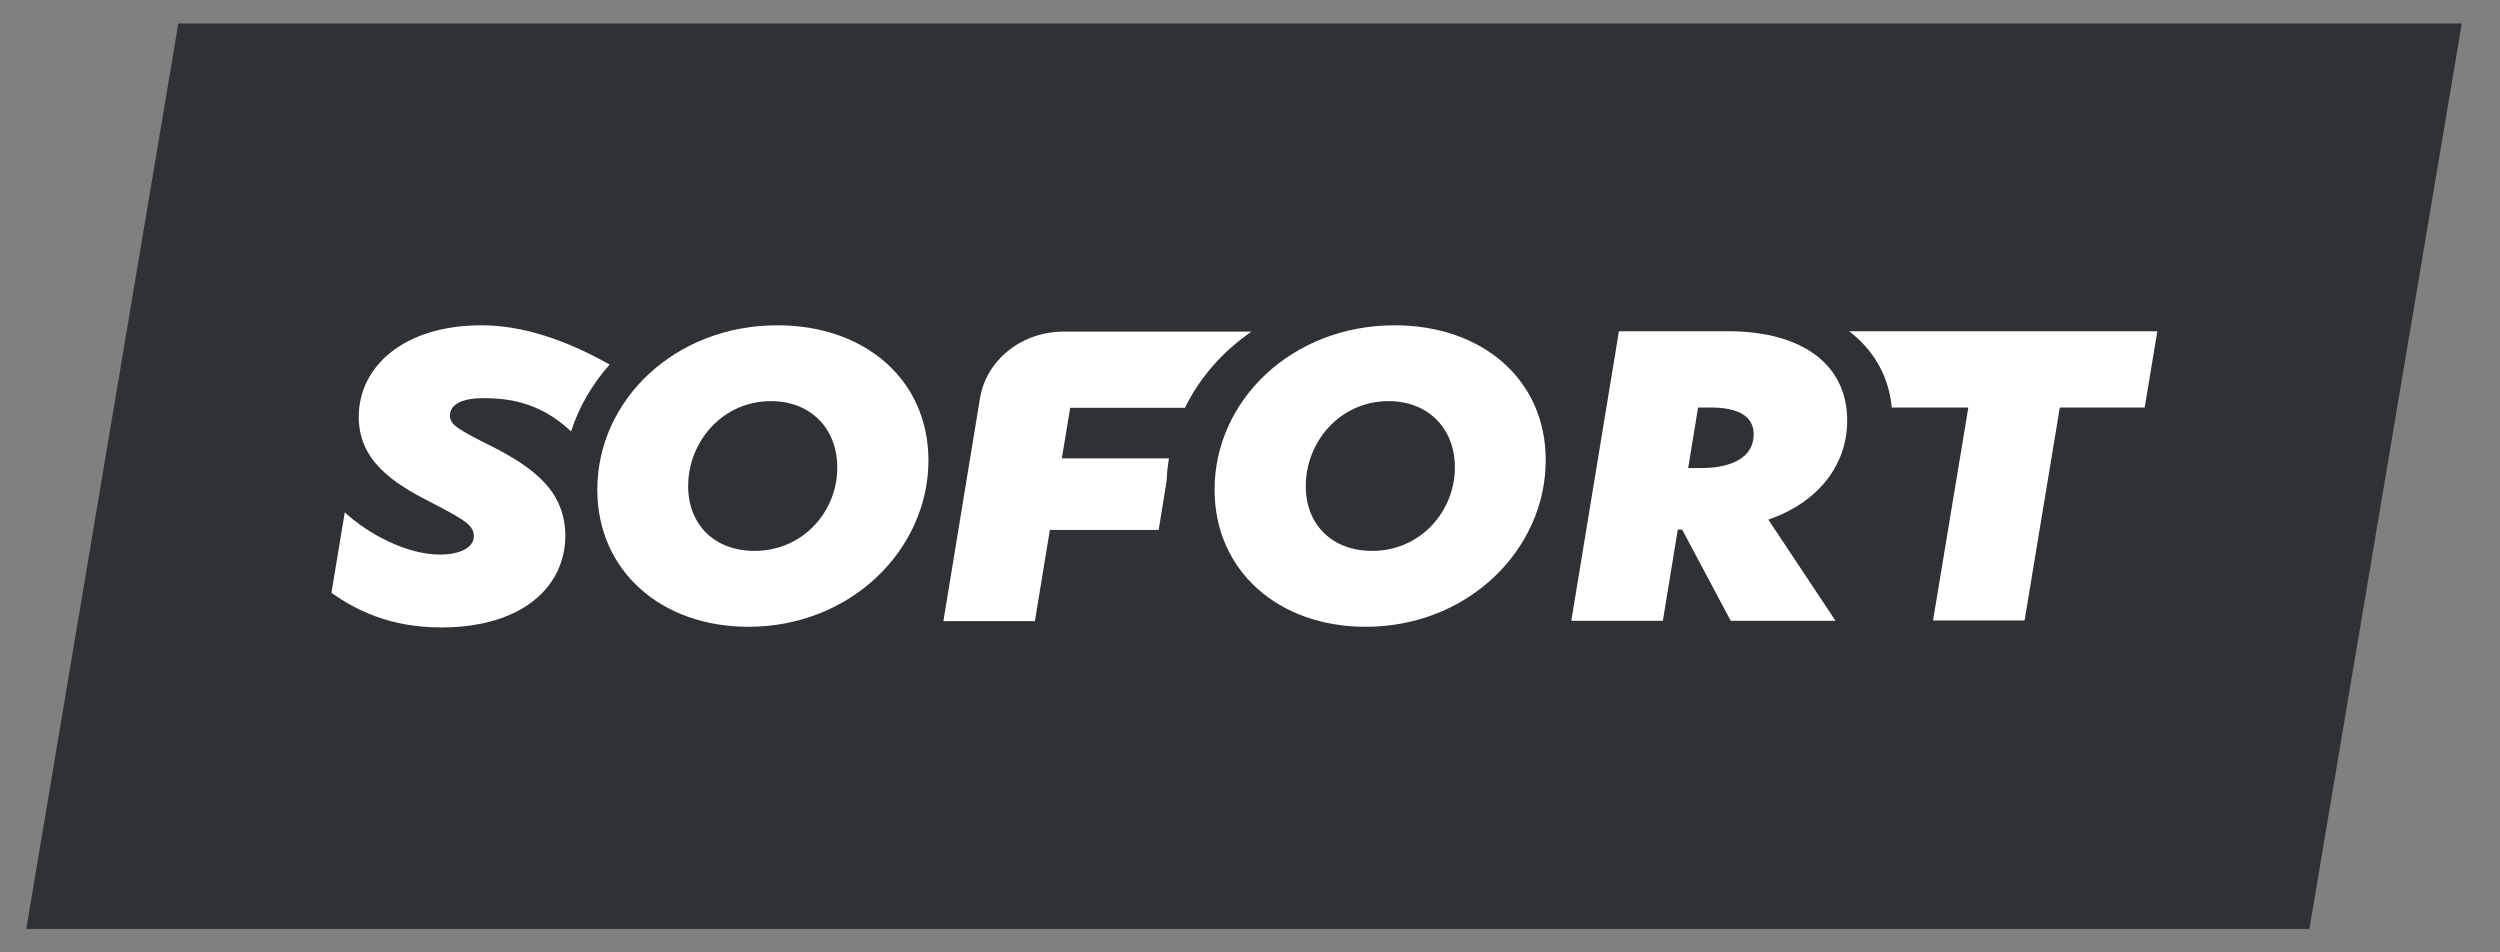 <svg width="42" height="16" viewBox="0 0 42 16" fill="none" xmlns="http://www.w3.org/2000/svg">
<rect x="0" y="0" width="42" height="16" fill="#808080" stroke="none"/>
<g clip-path="url(#clip0_7283_26222)">
<path fill-rule="evenodd" clip-rule="evenodd" d="M38.798 15.606H0.441L2.996 0.394H41.358L38.798 15.606Z" fill="#2E3235"/>
<path fill-rule="evenodd" clip-rule="evenodd" d="M12.674 9.255C12.02 9.255 11.561 8.83 11.561 8.165C11.561 7.427 12.132 6.739 12.953 6.739C13.607 6.739 14.066 7.187 14.066 7.852C14.072 8.584 13.496 9.255 12.674 9.255ZM13.06 5.465C11.338 5.465 10.035 6.723 10.035 8.226C10.035 9.591 11.108 10.53 12.573 10.53C14.295 10.53 15.598 9.233 15.598 7.729C15.592 6.37 14.524 5.465 13.06 5.465Z" fill="white"/>
<path fill-rule="evenodd" clip-rule="evenodd" d="M23.05 9.255C22.395 9.255 21.937 8.83 21.937 8.165C21.937 7.427 22.507 6.739 23.329 6.739C23.983 6.739 24.442 7.187 24.442 7.852C24.442 8.584 23.871 9.255 23.05 9.255ZM23.43 5.465C21.708 5.465 20.405 6.723 20.405 8.226C20.405 9.591 21.479 10.53 22.943 10.53C24.665 10.53 25.968 9.233 25.968 7.729C25.968 6.37 24.894 5.465 23.43 5.465Z" fill="white"/>
<path fill-rule="evenodd" clip-rule="evenodd" d="M28.584 7.863H28.361L28.528 6.846H28.73C29.205 6.846 29.462 6.991 29.462 7.298C29.462 7.679 29.099 7.863 28.584 7.863ZM31.033 7.064C31.033 6.152 30.317 5.565 29.026 5.565H27.198L26.398 10.429H27.936L28.187 8.897H28.26L29.076 10.429H30.837L29.708 8.73C30.535 8.444 31.033 7.824 31.033 7.064Z" fill="white"/>
<path fill-rule="evenodd" clip-rule="evenodd" d="M8.274 7.505C7.693 7.215 7.559 7.136 7.559 6.98C7.559 6.784 7.788 6.689 8.112 6.689C8.481 6.689 9.046 6.728 9.594 7.248C9.728 6.829 9.951 6.454 10.242 6.124C9.465 5.688 8.749 5.465 8.09 5.465C6.776 5.465 6.027 6.164 6.027 7.002C6.027 7.723 6.575 8.103 7.229 8.433C7.81 8.735 7.961 8.825 7.961 9.009C7.961 9.205 7.715 9.317 7.391 9.317C6.826 9.317 6.178 8.964 5.792 8.607L5.568 9.959C5.971 10.245 6.547 10.541 7.413 10.541C8.766 10.541 9.498 9.864 9.498 8.992C9.487 8.277 9.018 7.885 8.274 7.505Z" fill="white"/>
<path fill-rule="evenodd" clip-rule="evenodd" d="M19.639 7.701H17.839L17.979 6.851H19.907C20.159 6.337 20.545 5.901 21.025 5.571H17.867C17.168 5.571 16.57 6.046 16.464 6.689L15.849 10.435H17.386L17.638 8.903H19.466L19.6 8.07C19.605 7.947 19.617 7.824 19.639 7.701Z" fill="white"/>
<path fill-rule="evenodd" clip-rule="evenodd" d="M31.066 5.565C31.474 5.878 31.732 6.314 31.782 6.846H33.068L32.475 10.424H34.013L34.605 6.846H36.031L36.243 5.565H31.066Z" fill="white"/>
</g>
<defs>
<clipPath id="clip0_7283_26222">
<rect width="40.917" height="15.212" fill="white" transform="translate(0.441 0.394)"/>
</clipPath>
</defs>
</svg>
